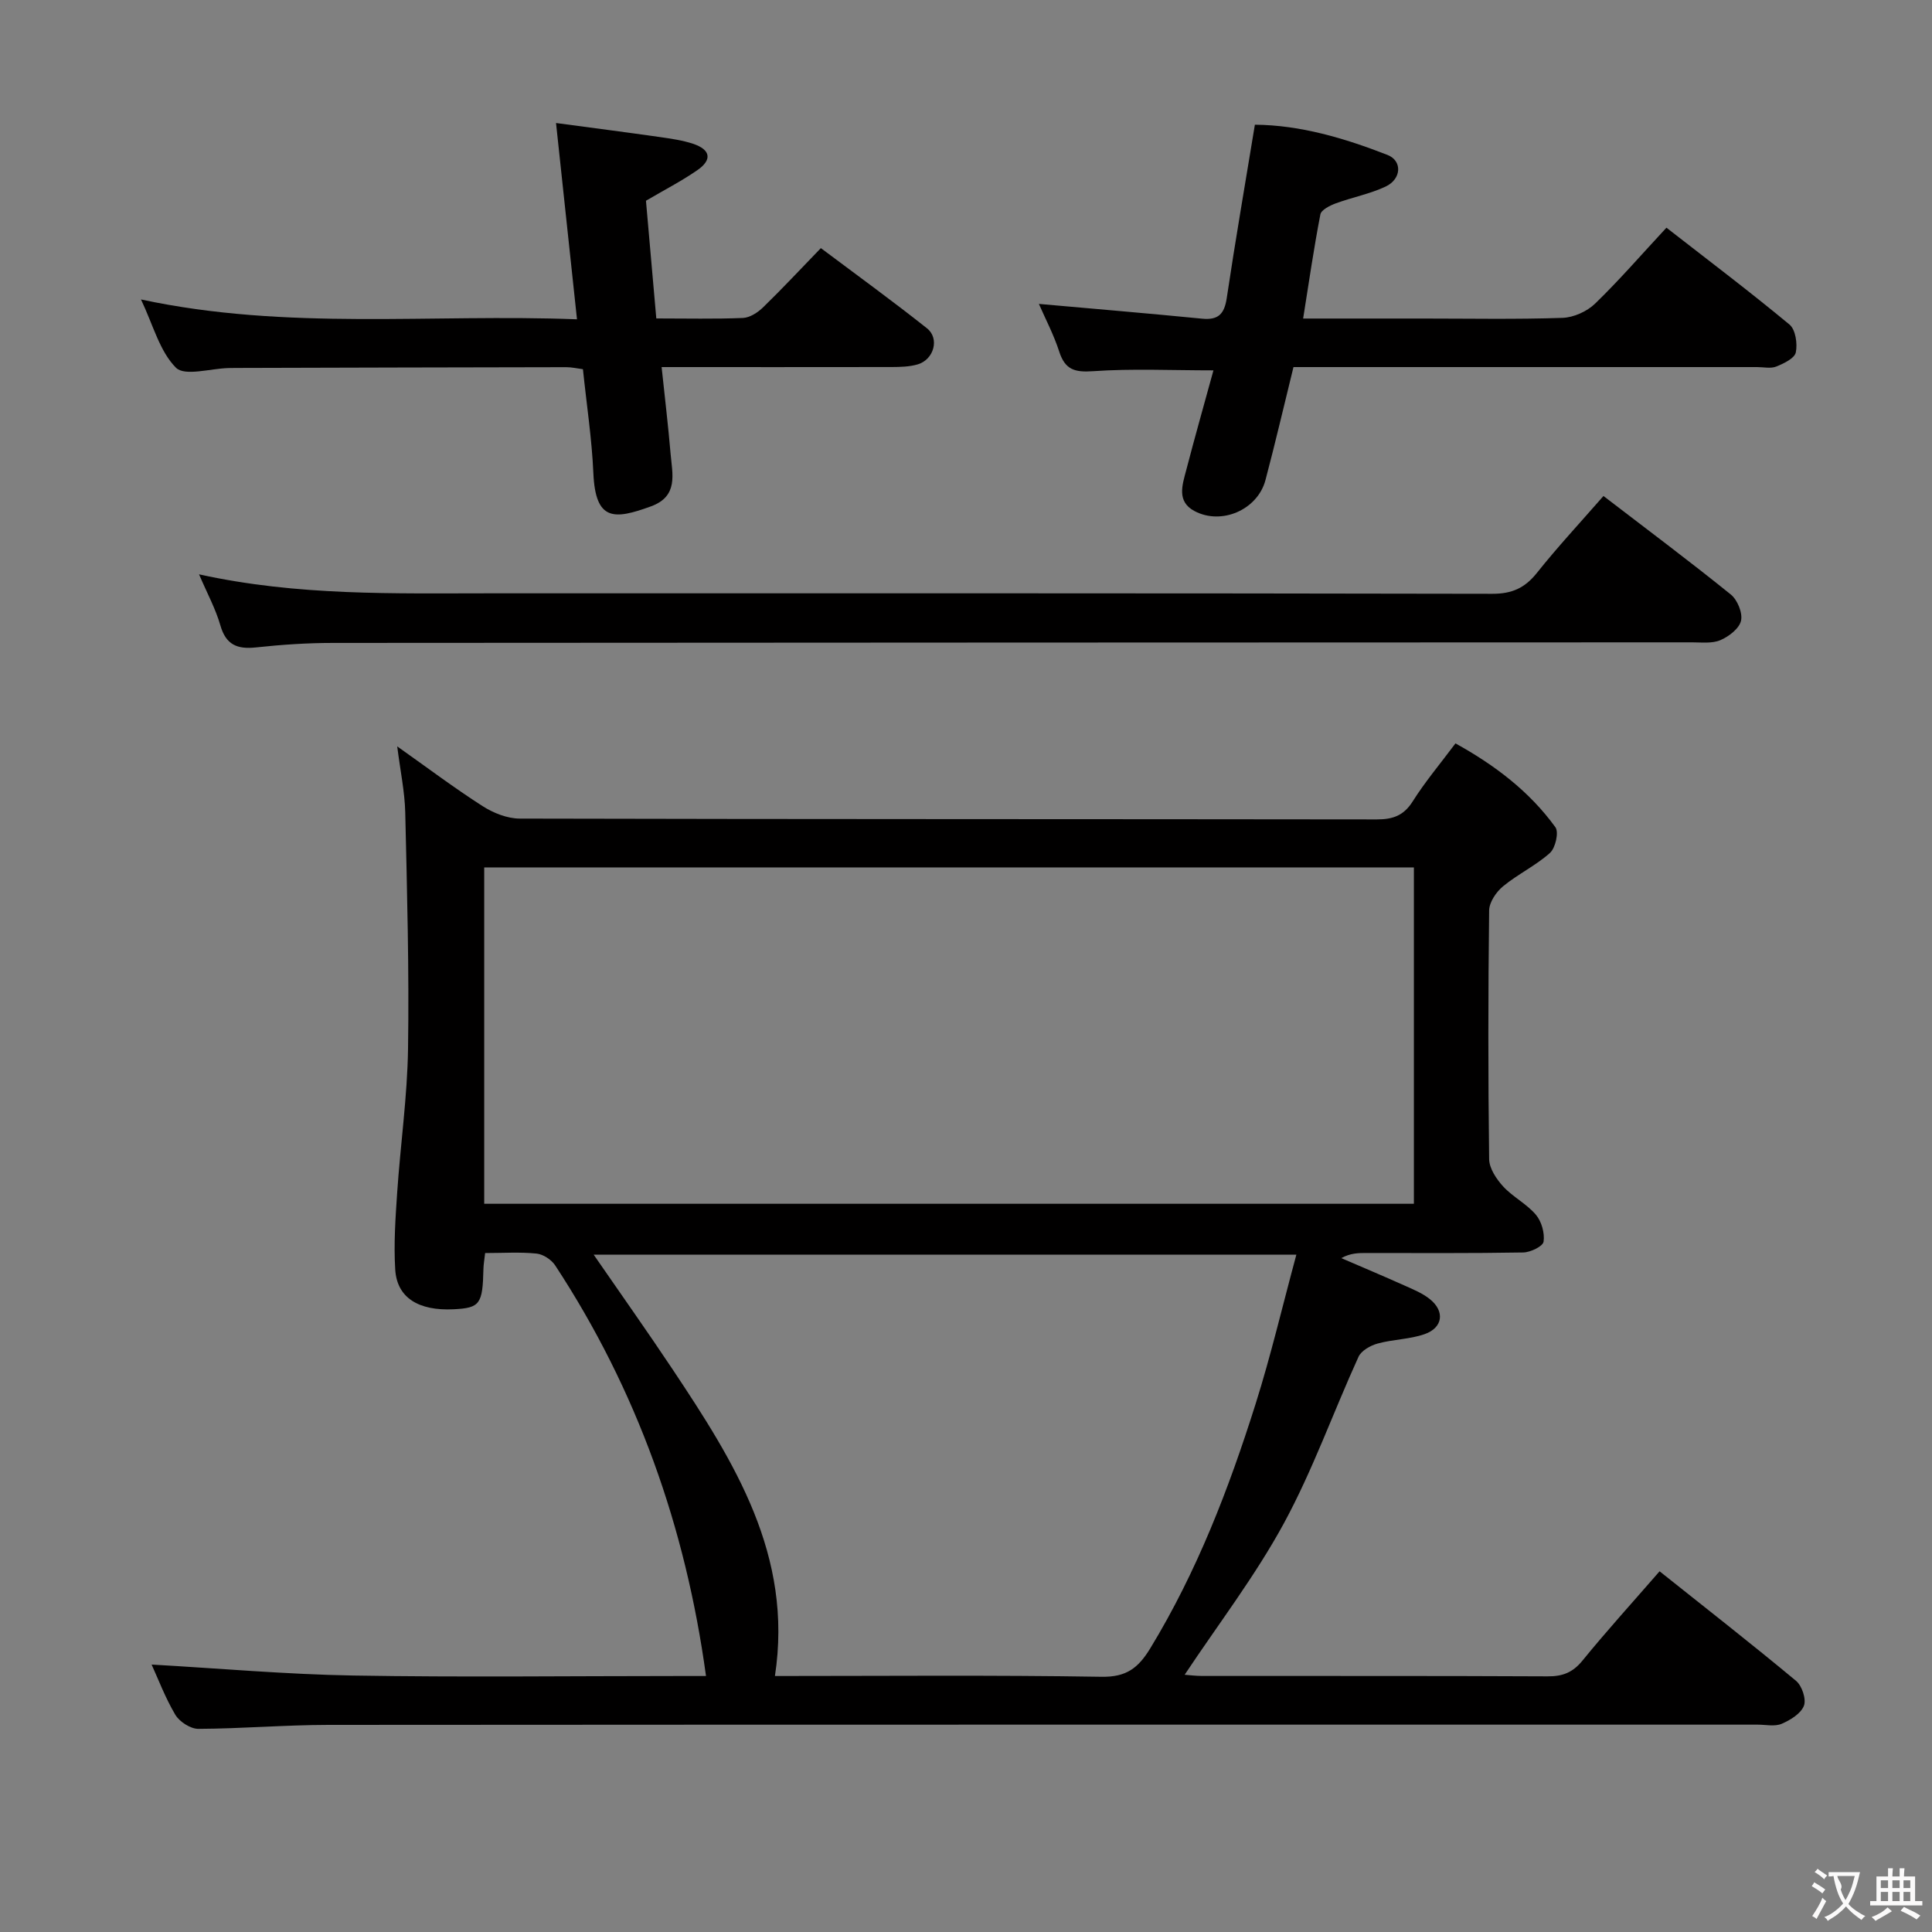 <svg enable-background="new 0 0 400 400" viewBox="0 0 400 400" xmlns="http://www.w3.org/2000/svg"><rect x="0" y="0" width="400" height="400" fill="#808080" stroke="none"/><g fill="#010000"><path d="m31.39 344.63c13.97.79 27.84 2.03 41.73 2.27 22.49.38 44.98.1 67.48.1h5.57c-4.22-30.87-14.3-59.22-31.23-85.02-.78-1.18-2.48-2.3-3.85-2.44-3.43-.35-6.93-.11-10.65-.11-.15 1.4-.33 2.34-.35 3.28-.16 7.31-.72 8.09-6.17 8.36-7.26.36-11.72-2.38-12.09-8.19-.33-5.29.04-10.65.4-15.95.67-9.94 2.1-19.86 2.25-29.8.24-16.3-.2-32.62-.58-48.93-.1-4.27-1.01-8.52-1.66-13.67 6.18 4.37 11.79 8.6 17.68 12.37 2.23 1.43 5.12 2.58 7.71 2.58 59.15.14 118.3.09 177.45.17 3.32 0 5.56-.8 7.41-3.74 2.56-4.06 5.69-7.77 8.85-12 8.08 4.47 15.29 9.9 20.69 17.36.75 1.03.01 4.3-1.13 5.32-2.94 2.64-6.66 4.39-9.72 6.92-1.41 1.16-2.85 3.29-2.87 5-.21 17.16-.22 34.32 0 51.48.03 1.92 1.51 4.13 2.91 5.66 2.01 2.18 4.87 3.6 6.77 5.85 1.18 1.39 1.85 3.8 1.59 5.58-.14.96-2.71 2.2-4.2 2.23-10.83.19-21.66.11-32.49.11-1.63 0-3.26 0-5.19 1.06 4.37 1.89 8.76 3.73 13.1 5.68 1.81.81 3.73 1.59 5.25 2.82 3.14 2.52 2.69 5.93-1.13 7.25-3.09 1.07-6.53 1.06-9.71 1.94-1.49.41-3.37 1.47-3.95 2.75-5.23 11.48-9.47 23.47-15.47 34.51-5.92 10.88-13.55 20.82-20.52 31.31.91.07 2.3.25 3.68.25 23.83.02 47.65-.04 71.48.08 3.11.02 5.22-.81 7.22-3.28 5.03-6.18 10.4-12.08 15.95-18.47 9.62 7.67 19.06 15.03 28.25 22.68 1.23 1.02 2.16 3.81 1.63 5.16-.63 1.63-2.81 2.97-4.62 3.74-1.42.6-3.28.17-4.95.17-98.64 0-197.27-.02-295.91.05-8.98.01-17.95.78-26.92.82-1.63.01-3.91-1.46-4.78-2.91-2.1-3.55-3.57-7.47-4.91-10.4zm261.34-165.04c-64.4 0-128.4 0-192.48 0v69.64h192.48c0-23.27 0-46.22 0-69.64zm-169.82 80.17c5.67 8.22 11.12 15.9 16.34 23.74 12.75 19.15 25.02 38.5 21.19 63.5 22.72 0 45.18-.21 67.64.16 5.13.08 7.58-1.81 10.07-5.89 9.66-15.87 16.26-33.02 21.81-50.61 3.16-10.01 5.56-20.27 8.44-30.9-49.32 0-97.16 0-145.49 0z"/><path d="m331.98 102.69c9.06 6.95 17.84 13.51 26.36 20.39 1.37 1.11 2.49 3.82 2.12 5.43-.36 1.62-2.51 3.27-4.26 4.02-1.72.74-3.91.46-5.89.46-93.8.04-187.59.04-281.39.12-5.31 0-10.64.36-15.92.93-3.89.42-6.23-.54-7.38-4.58-.98-3.41-2.72-6.6-4.41-10.55 20.44 4.5 40.39 3.93 60.31 3.93 69.14 0 138.28-.04 207.42.1 4.1.01 6.77-1.2 9.27-4.34 4.25-5.34 8.91-10.34 13.77-15.91z"/><path d="m345.02 47.14c8.81 6.86 17.3 13.27 25.48 20.06 1.25 1.04 1.68 3.97 1.3 5.77-.26 1.23-2.49 2.29-4.04 2.92-1.15.46-2.63.11-3.96.11-30.16 0-60.33 0-90.49 0-1.81 0-3.62 0-5.51 0-1.98 8.03-3.77 15.75-5.8 23.4-1.63 6.14-9.1 9.4-14.71 6.4-3.71-1.98-2.5-5.39-1.71-8.41 1.79-6.88 3.74-13.73 5.65-20.71-8.76 0-16.86-.39-24.9.17-3.81.27-5.81-.29-7.02-4.03-1.14-3.53-2.9-6.87-4.22-9.9 11.44 1.02 22.64 1.96 33.81 3.06 3.39.33 4.6-1.02 5.09-4.3 1.76-11.8 3.8-23.55 5.82-35.86 9.39.07 18.54 2.78 27.46 6.26 3.09 1.21 2.91 4.98-.38 6.54-3.27 1.54-6.93 2.23-10.35 3.49-1.21.45-2.99 1.34-3.17 2.28-1.35 6.97-2.37 14.01-3.57 21.56h24.71c9.67 0 19.34.19 28.99-.14 2.31-.08 5.08-1.33 6.75-2.95 5.01-4.85 9.59-10.15 14.77-15.72z"/><path d="m133.74 41.56c.69 7.87 1.4 15.94 2.14 24.37 6.33 0 12.14.14 17.93-.1 1.43-.06 3.07-1.12 4.16-2.18 3.94-3.82 7.68-7.84 11.98-12.28 7.53 5.65 14.88 10.97 21.98 16.61 2.64 2.1 1.43 6.45-1.9 7.45-1.71.51-3.6.55-5.41.56-15.63.03-31.26.01-47.64.01.66 6.25 1.36 12.1 1.86 17.96.36 4.2 1.66 8.78-4.05 10.87-7.62 2.78-11.5 3.11-11.94-6.86-.31-7.11-1.4-14.18-2.16-21.53-1.23-.16-2.33-.42-3.44-.42-22.81.03-45.62.1-68.43.16-.5 0-1 0-1.5.02-3.74.09-9.07 1.75-10.89-.07-3.38-3.39-4.71-8.82-7.24-14.13 30.33 6.5 60.09 2.93 90.27 4.11-1.46-13.66-2.85-26.63-4.34-40.64 7.32.98 14.44 1.9 21.54 2.91 2.29.33 4.62.66 6.81 1.38 3.67 1.22 4.04 3.32.87 5.5-3.25 2.24-6.8 4.07-10.6 6.3z"/></g><path d="m377.9 391.2c-.2.3-.4.5-.6.8-.7-.6-1.4-1-2.2-1.5.2-.3.4-.5.5-.8.6.4 1.4.8 2.3 1.5zm-1.8 6.1c-.2-.2-.5-.4-.9-.6.4-.6.8-1.2 1.2-1.9s.7-1.3.9-1.9c.3.3.5.5.8.7-.7 1.3-1.4 2.6-2 3.7zm2.2-9c-.3.3-.5.5-.6.8-.6-.6-1.3-1.1-2-1.5.3-.3.5-.5.6-.7.6.5 1.3.9 2 1.4zm.3.2v-.9h2 4.5c-.3 1.3-.6 2.5-1 3.6s-.9 2.1-1.4 3c.4.5 1 1 1.6 1.4s1.2.8 1.9 1.1c-.3.2-.5.4-.8.8-.4-.3-1-.7-1.6-1.2s-1.2-1.1-1.6-1.6c-.5.6-1.1 1.1-1.7 1.6s-1.4.9-2.1 1.4c-.1-.3-.3-.5-.7-.8.6-.2 1.2-.5 1.9-1s1.4-1.1 2-1.8c-.5-.8-.9-1.6-1.2-2.5s-.6-2-.8-3.2c-.4.1-.7.1-1 .1zm2.5 2.7c.3 1 .7 1.7 1 2.2.3-.5.6-1.1 1-2s.6-1.9.9-3h-3.2-.4c.1.9 1.3 1.8.7 2.8z" fill="#fbfafa"/><path d="m396.5 388.5v1.5 3.6h1.5v.9c-.4 0-1 0-1.7 0h-7.9c-.5 0-.9 0-1.2 0v-.9h1.3v-3.5c0-.7 0-1.2 0-1.6h2.4c0-.8 0-1.4 0-1.7h1c0 .3-.1.8-.1 1.7h1.5c0-.8 0-1.4 0-1.7h1c0 .3-.1.9-.1 1.7zm-8.2 9.2c-.2-.3-.5-.5-.8-.8.8-.3 1.4-.6 1.9-.9s1-.7 1.4-1.1c.3.3.6.5.9.8-1.6 1-2.8 1.6-3.4 2zm2.6-6.8v-1.6h-1.5v1.6zm0 2.7v-1.9h-1.5v1.9zm2.4-2.7v-1.6h-1.5v1.6zm0 2.7v-1.9h-1.5v1.9zm.2 2 .7-.8c.4.2.9.5 1.6.8s1.3.7 1.8 1c-.3.3-.5.5-.8.8-.4-.3-1.5-1-3.3-1.8zm2-4.7v-1.6h-1.4v1.6zm0 2.7v-1.9h-1.4v1.9z" fill="#fbfafa"/></svg>